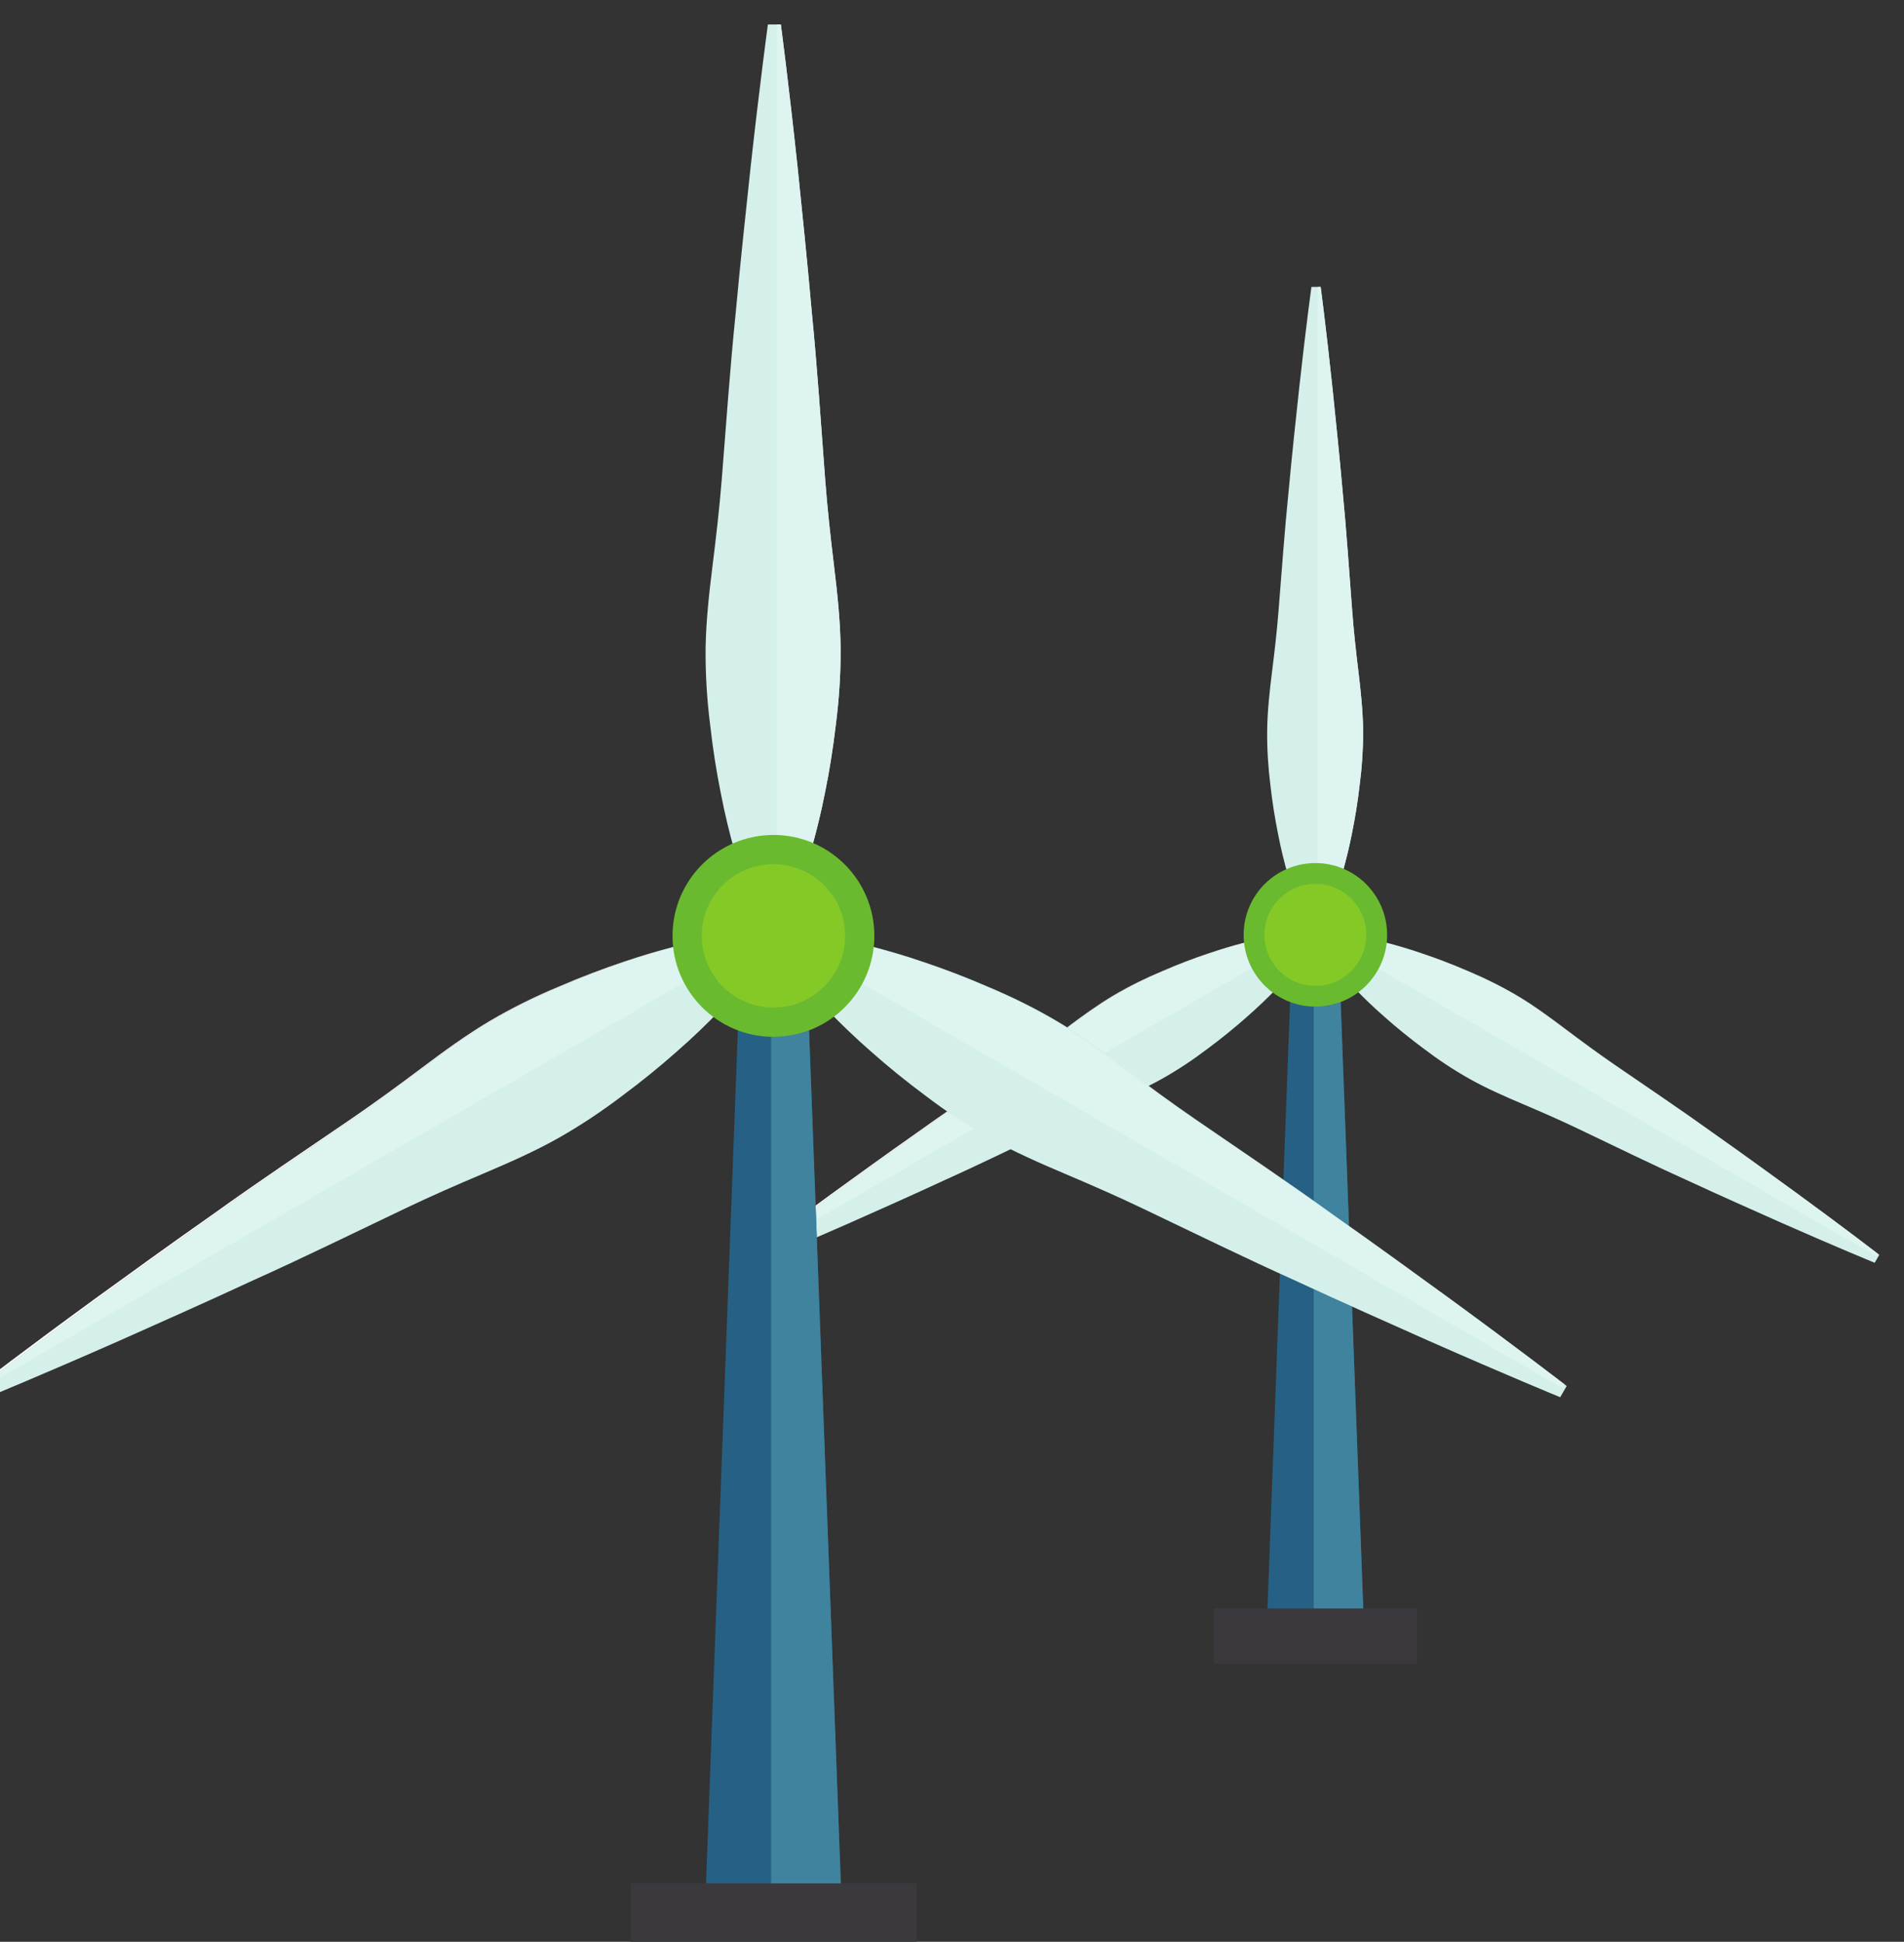 <?xml version="1.0" encoding="utf-8"?>
<svg viewBox="541.779 28.43 126.767 129.239" width="126.767px" height="129.239px" preserveAspectRatio="none" xmlns="http://www.w3.org/2000/svg" xmlns:bx="https://boxy-svg.com"><rect x="541.779" y="28.43" width="126.767" height="129.239" fill="#333333" stroke="none"/><defs><bx:export><bx:file format="svg"/></bx:export></defs><path d="m 4666.25,4441.93 13.61,-364.87 h -48.99 l 13.58,364.87 h 21.8" style="fill:#266185;fill-opacity:1;fill-rule:nonzero;stroke:none" id="path142" transform="matrix(0.133, 0, 0, -0.133, 10.192, 679.575)"/><path d="m 4656.84,4430.01 c 0,0 5.72,-0.23 15.05,-1.8 4.64,-0.83 10.28,-1.83 16.47,-3.46 6.22,-1.57 13.15,-3.53 20.46,-6.05 7.36,-2.46 15.14,-5.42 23.22,-8.91 8.08,-3.4 16.32,-7.45 24.52,-12.28 8.15,-4.86 16.11,-10.69 24.14,-16.74 8.03,-6.06 16.24,-12.1 24.63,-17.85 16.73,-11.52 33.61,-22.83 49.11,-34 15.58,-10.98 30,-21.49 42.34,-30.48 24.7,-18.05 40.87,-30.55 40.87,-30.55 l -2.29,-4 c 0,0 -18.93,7.76 -46.9,20.11 -13.96,6.21 -30.27,13.43 -47.59,21.46 -17.41,7.82 -35.63,16.78 -54,25.52 -9.18,4.39 -18.5,8.45 -27.76,12.39 -9.24,3.92 -18.29,7.92 -26.57,12.56 -8.28,4.66 -15.92,9.78 -22.91,15.1 -7.04,5.22 -13.51,10.49 -19.32,15.63 -5.83,5.08 -10.99,10.09 -15.44,14.69 -4.51,4.55 -8.21,8.93 -11.24,12.54 -6.02,7.29 -9.08,12.13 -9.08,12.13 l 2.29,3.99" style="fill:#d5f0eb;fill-opacity:1;fill-rule:nonzero;stroke:none" id="path144" transform="matrix(0.133, 0, 0, -0.133, 10.192, 679.575)"/><path d="m 4656.52,4426.02 c 0,0 -3.04,-4.84 -9.08,-12.13 -3.05,-3.61 -6.73,-7.99 -11.22,-12.54 -4.48,-4.6 -9.65,-9.61 -15.48,-14.69 -5.81,-5.14 -12.27,-10.41 -19.31,-15.63 -7,-5.32 -14.63,-10.44 -22.91,-15.1 -8.28,-4.64 -17.32,-8.64 -26.59,-12.56 -9.24,-3.94 -18.59,-8 -27.75,-12.39 -18.33,-8.74 -36.58,-17.7 -53.99,-25.52 -17.31,-8.03 -33.62,-15.25 -47.59,-21.46 -27.97,-12.35 -46.89,-20.11 -46.89,-20.11 l -2.3,4 c 0,0 16.17,12.5 40.87,30.55 12.33,8.99 26.76,19.5 42.36,30.48 15.48,11.17 32.37,22.48 49.12,34 8.35,5.75 16.56,11.79 24.59,17.85 8.02,6.05 16,11.88 24.16,16.74 8.17,4.83 16.45,8.88 24.55,12.28 8.01,3.49 15.81,6.45 23.18,8.91 7.3,2.52 14.24,4.48 20.48,6.05 6.17,1.63 11.82,2.63 16.45,3.46 9.33,1.57 15.05,1.8 15.05,1.8 l 2.3,-3.99" style="fill:#d5f0eb;fill-opacity:1;fill-rule:nonzero;stroke:none" id="path146" transform="matrix(0.133, 0, 0, -0.133, 10.192, 679.575)"/><path d="m 4652.73,4428.01 c 0,0 -2.66,5.08 -5.94,13.95 -1.59,4.44 -3.51,9.82 -5.19,16 -1.75,6.18 -3.51,13.15 -4.96,20.75 -1.54,7.6 -2.86,15.85 -3.83,24.55 -1.09,8.72 -1.68,17.9 -1.57,27.4 0.14,9.5 1.21,19.31 2.46,29.28 1.26,9.97 2.43,20.1 3.22,30.23 1.64,20.26 3.07,40.53 5.02,59.51 1.75,19 3.68,36.73 5.32,51.93 3.34,30.39 6.13,50.64 6.13,50.64 h 4.62 c 0,0 2.71,-20.27 5.92,-50.68 1.55,-15.2 3.45,-32.93 5.11,-51.93 1.87,-19.01 3.19,-39.29 4.76,-59.54 0.77,-10.14 1.88,-20.28 3.1,-30.24 1.21,-9.98 2.23,-19.8 2.36,-29.3 0.06,-9.5 -0.57,-18.68 -1.71,-27.38 -0.99,-8.71 -2.36,-16.95 -3.91,-24.55 -1.5,-7.59 -3.28,-14.55 -5.05,-20.72 -1.68,-6.18 -3.63,-11.56 -5.27,-15.98 -3.32,-8.86 -5.99,-13.92 -5.99,-13.92 h -4.6" style="fill:#d5f0eb;fill-opacity:1;fill-rule:nonzero;stroke:none" id="path148" transform="matrix(0.133, 0, 0, -0.133, 10.192, 679.575)"/><path d="m 4669.47,4461.05 c -4,1.71 -8.37,2.72 -12.95,2.86 v 288.34 h 1.49 c 0,0 2.71,-20.27 5.92,-50.68 1.55,-15.2 3.45,-32.93 5.11,-51.93 1.87,-19.01 3.19,-39.29 4.76,-59.54 0.77,-10.14 1.88,-20.28 3.1,-30.24 1.21,-9.98 2.23,-19.8 2.36,-29.3 0.01,-0.45 0.01,-0.89 0.01,-1.34 -0.01,-9.02 -0.64,-17.75 -1.72,-26.04 -0.99,-8.71 -2.36,-16.95 -3.91,-24.55 -1.25,-6.33 -2.7,-12.22 -4.17,-17.58" style="fill:#def4f0;fill-opacity:1;fill-rule:nonzero;stroke:none" id="path150" transform="matrix(0.133, 0, 0, -0.133, 10.192, 679.575)"/><path d="m 4405.2,4291.77 -0.02,0.78 c 2.77,2.04 5.69,4.17 8.74,6.39 12.39,8.95 26.81,19.44 42.43,30.38 4.78,3.43 9.68,6.87 14.67,10.32 0.13,-0.09 0.27,-0.18 0.4,-0.27 -5.03,-3.5 -9.97,-6.98 -14.78,-10.45 -15.6,-10.98 -30.03,-21.49 -42.36,-30.48 -3.17,-2.32 -6.2,-4.55 -9.08,-6.67 m 126.18,89.78 c -0.09,0.05 -0.18,0.11 -0.27,0.16 7.69,5.79 15.4,11.34 23.25,16.01 8.19,4.82 16.47,8.85 24.59,12.23 8.03,3.48 15.81,6.43 23.18,8.86 6.21,2.12 12.12,3.83 17.54,5.26 0.01,-0.03 0.01,-0.07 0.01,-0.1 -5.42,-1.43 -11.31,-3.15 -17.44,-5.27 -7.37,-2.46 -15.17,-5.42 -23.18,-8.91 -8.1,-3.4 -16.38,-7.45 -24.55,-12.28 -7.81,-4.65 -15.45,-10.19 -23.13,-15.96" style="fill:#ffffff;fill-opacity:1;fill-rule:nonzero;stroke:none" id="path152" transform="matrix(0.133, 0, 0, -0.133, 10.192, 679.575)"/><path d="m 4405.44,4285.47 -0.24,6.3 c 2.88,2.12 5.91,4.35 9.08,6.67 12.33,8.99 26.76,19.5 42.36,30.48 4.81,3.47 9.75,6.95 14.78,10.45 4.15,-2.87 8.44,-5.66 12.86,-8.38 l -78.84,-45.52 m 144.43,83.4 c -6.13,4.47 -12.28,8.76 -18.49,12.68 7.68,5.77 15.32,11.31 23.13,15.96 8.17,4.83 16.45,8.88 24.55,12.28 8.01,3.49 15.81,6.45 23.18,8.91 6.13,2.12 12.02,3.84 17.44,5.27 0.51,-4.5 1.84,-8.74 3.85,-12.58 l -73.66,-42.52" style="fill:#def4f0;fill-opacity:1;fill-rule:nonzero;stroke:none" id="path154" transform="matrix(0.133, 0, 0, -0.133, 10.192, 679.575)"/><path d="m 4679.86,4077.06 h -25.31 v 173.66 c 6.52,-2.99 12.92,-5.9 19.16,-8.72 l 6.15,-164.94 m -7.66,205.3 c -2.68,1.9 -5.39,3.81 -8.12,5.74 -3.14,2.26 -6.32,4.53 -9.53,6.81 v 97.2 c 0.27,-0.01 0.55,-0.01 0.83,-0.01 4.45,0 8.71,0.81 12.65,2.29 l 4.17,-112.03" style="fill:#3f839e;fill-opacity:1;fill-rule:nonzero;stroke:none" id="path156" transform="matrix(0.133, 0, 0, -0.133, 10.192, 679.575)"/><path d="m 4936.15,4267.18 -249.14,143.83 c 2.1,3.9 3.5,8.24 4.04,12.83 5.19,-1.38 10.8,-3.02 16.69,-5.03 7.34,-2.43 15.15,-5.38 23.2,-8.86 8.1,-3.38 16.38,-7.41 24.55,-12.23 8.18,-4.85 16.18,-10.66 24.2,-16.69 8.03,-6.03 16.27,-12.07 24.66,-17.81 16.77,-11.47 33.67,-22.76 49.17,-33.9 15.63,-10.94 30.06,-21.43 42.43,-30.38 24.72,-18 40.92,-30.48 40.92,-30.48 l -0.72,-1.28" style="fill:#def4f0;fill-opacity:1;fill-rule:nonzero;stroke:none" id="path158" transform="matrix(0.133, 0, 0, -0.133, 10.192, 679.575)"/><path d="m 4691.28,4428.01 c 0,-19.83 -16.09,-35.91 -35.9,-35.91 -19.85,0 -35.92,16.08 -35.92,35.91 0,19.85 16.07,35.92 35.92,35.92 19.81,0 35.9,-16.07 35.9,-35.92" style="fill:#6aba2f;fill-opacity:1;fill-rule:nonzero;stroke:none" id="path160" transform="matrix(0.133, 0, 0, -0.133, 10.192, 679.575)"/><path d="m 4706.25,4063.18 h -101.78 v 27.75 h 101.78 v -27.75" style="fill:#3b393d;fill-opacity:1;fill-rule:nonzero;stroke:none" id="path162" transform="matrix(0.133, 0, 0, -0.133, 10.192, 679.575)"/><path d="m 4655.38,4402.51 c -14.1,0 -25.51,11.42 -25.51,25.5 0,14.08 11.41,25.5 25.51,25.5 14.07,0 25.47,-11.42 25.47,-25.5 0,-14.08 -11.4,-25.5 -25.47,-25.5" style="fill:#85c927;fill-opacity:1;fill-rule:nonzero;stroke:none" id="path164" transform="matrix(0.133, 0, 0, -0.133, 10.192, 679.575)"/><path d="m 4399.42,4447.07 19.12,-513.25 h -68.94 l 19.15,513.25 h 30.67" style="fill:#266185;fill-opacity:1;fill-rule:nonzero;stroke:none" id="path166" transform="matrix(0.133, 0, 0, -0.133, 10.192, 679.575)"/><path d="m 4386.16,4430.3 c 0,0 8.04,-0.32 21.18,-2.53 6.54,-1.15 14.46,-2.58 23.16,-4.87 8.75,-2.2 18.48,-4.96 28.78,-8.5 10.35,-3.45 21.31,-7.63 32.62,-12.54 11.39,-4.79 23.02,-10.47 34.53,-17.28 11.48,-6.83 22.7,-15.02 33.96,-23.54 11.29,-8.52 22.84,-17.03 34.63,-25.11 23.57,-16.2 47.28,-32.11 69.06,-47.83 21.95,-15.45 42.21,-30.23 59.61,-42.87 34.69,-25.39 57.48,-42.99 57.48,-42.99 l -3.25,-5.61 c 0,0 -26.63,10.92 -65.96,28.28 -19.65,8.74 -42.58,18.91 -66.92,30.2 -24.52,11 -50.17,23.6 -75.97,35.89 -12.9,6.18 -26.04,11.91 -39.05,17.43 -13.02,5.51 -25.73,11.13 -37.4,17.65 -11.62,6.57 -22.37,13.79 -32.2,21.26 -9.91,7.34 -19,14.75 -27.17,21.98 -8.22,7.16 -15.47,14.2 -21.76,20.68 -6.32,6.39 -11.51,12.55 -15.79,17.63 -8.48,10.24 -12.78,17.05 -12.78,17.05 l 3.24,5.62" style="fill:#d5f0eb;fill-opacity:1;fill-rule:nonzero;stroke:none" id="path168" transform="matrix(0.133, 0, 0, -0.133, 10.192, 679.575)"/><path d="m 4385.72,4424.68 c 0,0 -4.31,-6.81 -12.81,-17.05 -4.25,-5.08 -9.44,-11.24 -15.79,-17.63 -6.28,-6.48 -13.53,-13.52 -21.75,-20.68 -8.16,-7.23 -17.27,-14.64 -27.16,-21.98 -9.85,-7.47 -20.57,-14.69 -32.22,-21.26 -11.66,-6.52 -24.37,-12.14 -37.38,-17.65 -13.03,-5.52 -26.16,-11.25 -39.06,-17.43 -25.81,-12.29 -51.46,-24.89 -75.96,-35.89 -24.33,-11.29 -47.28,-21.46 -66.91,-30.2 -39.36,-17.36 -65.97,-28.28 -65.97,-28.28 l -3.24,5.61 c 0,0 22.76,17.6 57.49,42.99 17.36,12.64 37.63,27.42 59.58,42.87 21.77,15.72 45.51,31.63 69.08,47.83 11.79,8.08 23.33,16.59 34.62,25.11 11.28,8.52 22.5,16.71 33.97,23.54 11.51,6.81 23.14,12.49 34.5,17.28 11.33,4.91 22.3,9.09 32.62,12.54 10.3,3.54 20.06,6.3 28.8,8.5 8.71,2.29 16.63,3.72 23.16,4.87 13.12,2.21 21.17,2.53 21.17,2.53 l 3.26,-5.62" style="fill:#d5f0eb;fill-opacity:1;fill-rule:nonzero;stroke:none" id="path170" transform="matrix(0.133, 0, 0, -0.133, 10.192, 679.575)"/><path d="m 4380.37,4427.5 c 0,0 -3.72,7.13 -8.32,19.62 -2.28,6.24 -4.98,13.81 -7.35,22.51 -2.45,8.68 -4.92,18.49 -6.96,29.19 -2.17,10.69 -4,22.27 -5.38,34.52 -1.54,12.25 -2.38,25.17 -2.24,38.53 0.24,13.36 1.75,27.17 3.51,41.2 1.75,14.02 3.39,28.27 4.54,42.52 2.27,28.51 4.26,57.02 7.02,83.73 2.45,26.72 5.2,51.66 7.47,73.03 4.73,42.74 8.64,71.24 8.64,71.24 h 6.48 c 0,0 3.81,-28.52 8.37,-71.29 2.18,-21.37 4.8,-46.33 7.15,-73.06 2.66,-26.73 4.54,-55.24 6.7,-83.74 1.09,-14.27 2.66,-28.53 4.37,-42.56 1.7,-14.02 3.17,-27.83 3.32,-41.2 0.11,-13.36 -0.81,-26.28 -2.38,-38.52 -1.43,-12.25 -3.32,-23.83 -5.52,-34.51 -2.11,-10.69 -4.62,-20.49 -7.09,-29.16 -2.38,-8.68 -5.15,-16.25 -7.43,-22.48 -4.64,-12.46 -8.41,-19.57 -8.41,-19.57 h -6.49" style="fill:#d5f0eb;fill-opacity:1;fill-rule:nonzero;stroke:none" id="path172" transform="matrix(0.133, 0, 0, -0.133, 10.192, 679.575)"/><path d="m 4387.78,4883.59 h -2.06 v 0 h 2.06" style="fill:#ffffff;fill-opacity:1;fill-rule:nonzero;stroke:none" id="path174" transform="matrix(0.133, 0, 0, -0.133, 10.192, 679.575)"/><path d="m 4403.93,4473.96 c -5.62,2.4 -11.76,3.81 -18.21,4.02 v 405.61 h 2.06 c 0,0 3.81,-28.52 8.37,-71.29 2.18,-21.37 4.8,-46.33 7.15,-73.06 2.66,-26.73 4.54,-55.24 6.7,-83.74 1.09,-14.27 2.66,-28.53 4.37,-42.56 1.7,-14.02 3.17,-27.83 3.32,-41.2 0.01,-0.73 0.01,-1.46 0.01,-2.19 0,-12.59 -0.91,-24.76 -2.39,-36.33 -1.43,-12.25 -3.32,-23.83 -5.52,-34.51 -1.76,-8.92 -3.8,-17.21 -5.86,-24.75" style="fill:#def4f0;fill-opacity:1;fill-rule:nonzero;stroke:none" id="path176" transform="matrix(0.133, 0, 0, -0.133, 10.192, 679.575)"/><path d="m 3987.92,4201.25 -1.02,1.81 c 0,0 22.8,17.56 57.56,42.87 17.4,12.59 37.7,27.35 59.7,42.74 21.79,15.68 45.55,31.54 69.16,47.68 11.79,8.08 23.37,16.57 34.65,25.04 11.31,8.51 22.55,16.67 34.05,23.5 11.51,6.77 23.14,12.44 34.55,17.19 11.31,4.89 22.29,9.03 32.63,12.48 8.72,2.97 17.02,5.38 24.66,7.38 0.01,-0.05 0.01,-0.09 0.02,-0.14 -7.61,-2 -15.89,-4.42 -24.55,-7.4 -10.32,-3.45 -21.29,-7.63 -32.62,-12.54 -11.36,-4.79 -22.99,-10.47 -34.5,-17.28 -11.47,-6.83 -22.69,-15.02 -33.97,-23.54 -11.29,-8.52 -22.83,-17.03 -34.62,-25.11 -23.57,-16.2 -47.31,-32.11 -69.08,-47.83 -21.95,-15.45 -42.22,-30.23 -59.58,-42.87 -34.73,-25.39 -57.49,-42.99 -57.49,-42.99 l 0.54,-0.94 -0.09,-0.05" style="fill:#ffffff;fill-opacity:1;fill-rule:nonzero;stroke:none" id="path178" transform="matrix(0.133, 0, 0, -0.133, 10.192, 679.575)"/><path d="m 3988.01,4201.3 -0.54,0.94 c 0,0 22.76,17.6 57.49,42.99 17.36,12.64 37.63,27.42 59.58,42.87 21.77,15.72 45.51,31.63 69.08,47.83 11.79,8.08 23.33,16.59 34.62,25.11 11.28,8.52 22.5,16.71 33.97,23.54 11.51,6.81 23.14,12.49 34.5,17.28 11.33,4.91 22.3,9.09 32.62,12.54 8.66,2.98 16.94,5.4 24.55,7.4 0.71,-6.32 2.58,-12.29 5.41,-17.69 L 3988.01,4201.3" style="fill:#def4f0;fill-opacity:1;fill-rule:nonzero;stroke:none" id="path180" transform="matrix(0.133, 0, 0, -0.133, 10.192, 679.575)"/><path d="m 4418.54,3933.82 h -35.62 v 443.17 c 0.39,-0.01 0.77,-0.02 1.16,-0.02 6.27,0 12.29,1.15 17.83,3.24 l 16.63,-446.39" style="fill:#3f839e;fill-opacity:1;fill-rule:nonzero;stroke:none" id="path182" transform="matrix(0.133, 0, 0, -0.133, 10.192, 679.575)"/><path d="m 4779.02,4201.25 -350.43,202.33 c 2.95,5.49 4.92,11.58 5.67,18.06 7.33,-1.94 15.22,-4.26 23.49,-7.08 10.35,-3.45 21.34,-7.59 32.64,-12.48 11.39,-4.75 23.05,-10.42 34.55,-17.19 11.49,-6.83 22.73,-14.99 34.02,-23.5 11.32,-8.47 22.86,-16.96 34.7,-25.04 23.58,-16.14 47.34,-32 69.17,-47.68 21.96,-15.39 42.27,-30.15 59.68,-42.74 34.77,-25.31 57.54,-42.87 57.54,-42.87 l -1.03,-1.81" style="fill:#def4f0;fill-opacity:1;fill-rule:nonzero;stroke:none" id="path184" transform="matrix(0.133, 0, 0, -0.133, 10.192, 679.575)"/><path d="m 4434.59,4427.5 c 0,-27.9 -22.6,-50.53 -50.51,-50.53 -27.89,0 -50.52,22.63 -50.52,50.53 0,27.89 22.63,50.5 50.52,50.5 27.91,0 50.51,-22.61 50.51,-50.5" style="fill:#6aba2f;fill-opacity:1;fill-rule:nonzero;stroke:none" id="path186" transform="matrix(0.133, 0, 0, -0.133, 10.192, 679.575)"/><path d="M 4455.67,3914.3 H 4312.5 v 39.04 h 143.17 v -39.04" style="fill:#3b393d;fill-opacity:1;fill-rule:nonzero;stroke:none" id="path188" transform="matrix(0.133, 0, 0, -0.133, 10.192, 679.575)"/><path d="m 4384.08,4391.63 c -19.81,0 -35.87,16.06 -35.87,35.87 0,19.8 16.06,35.86 35.87,35.86 19.79,0 35.89,-16.06 35.89,-35.86 0,-19.81 -16.1,-35.87 -35.89,-35.87" style="fill:#85c927;fill-opacity:1;fill-rule:nonzero;stroke:none" id="path190" transform="matrix(0.133, 0, 0, -0.133, 10.192, 679.575)"/></svg>